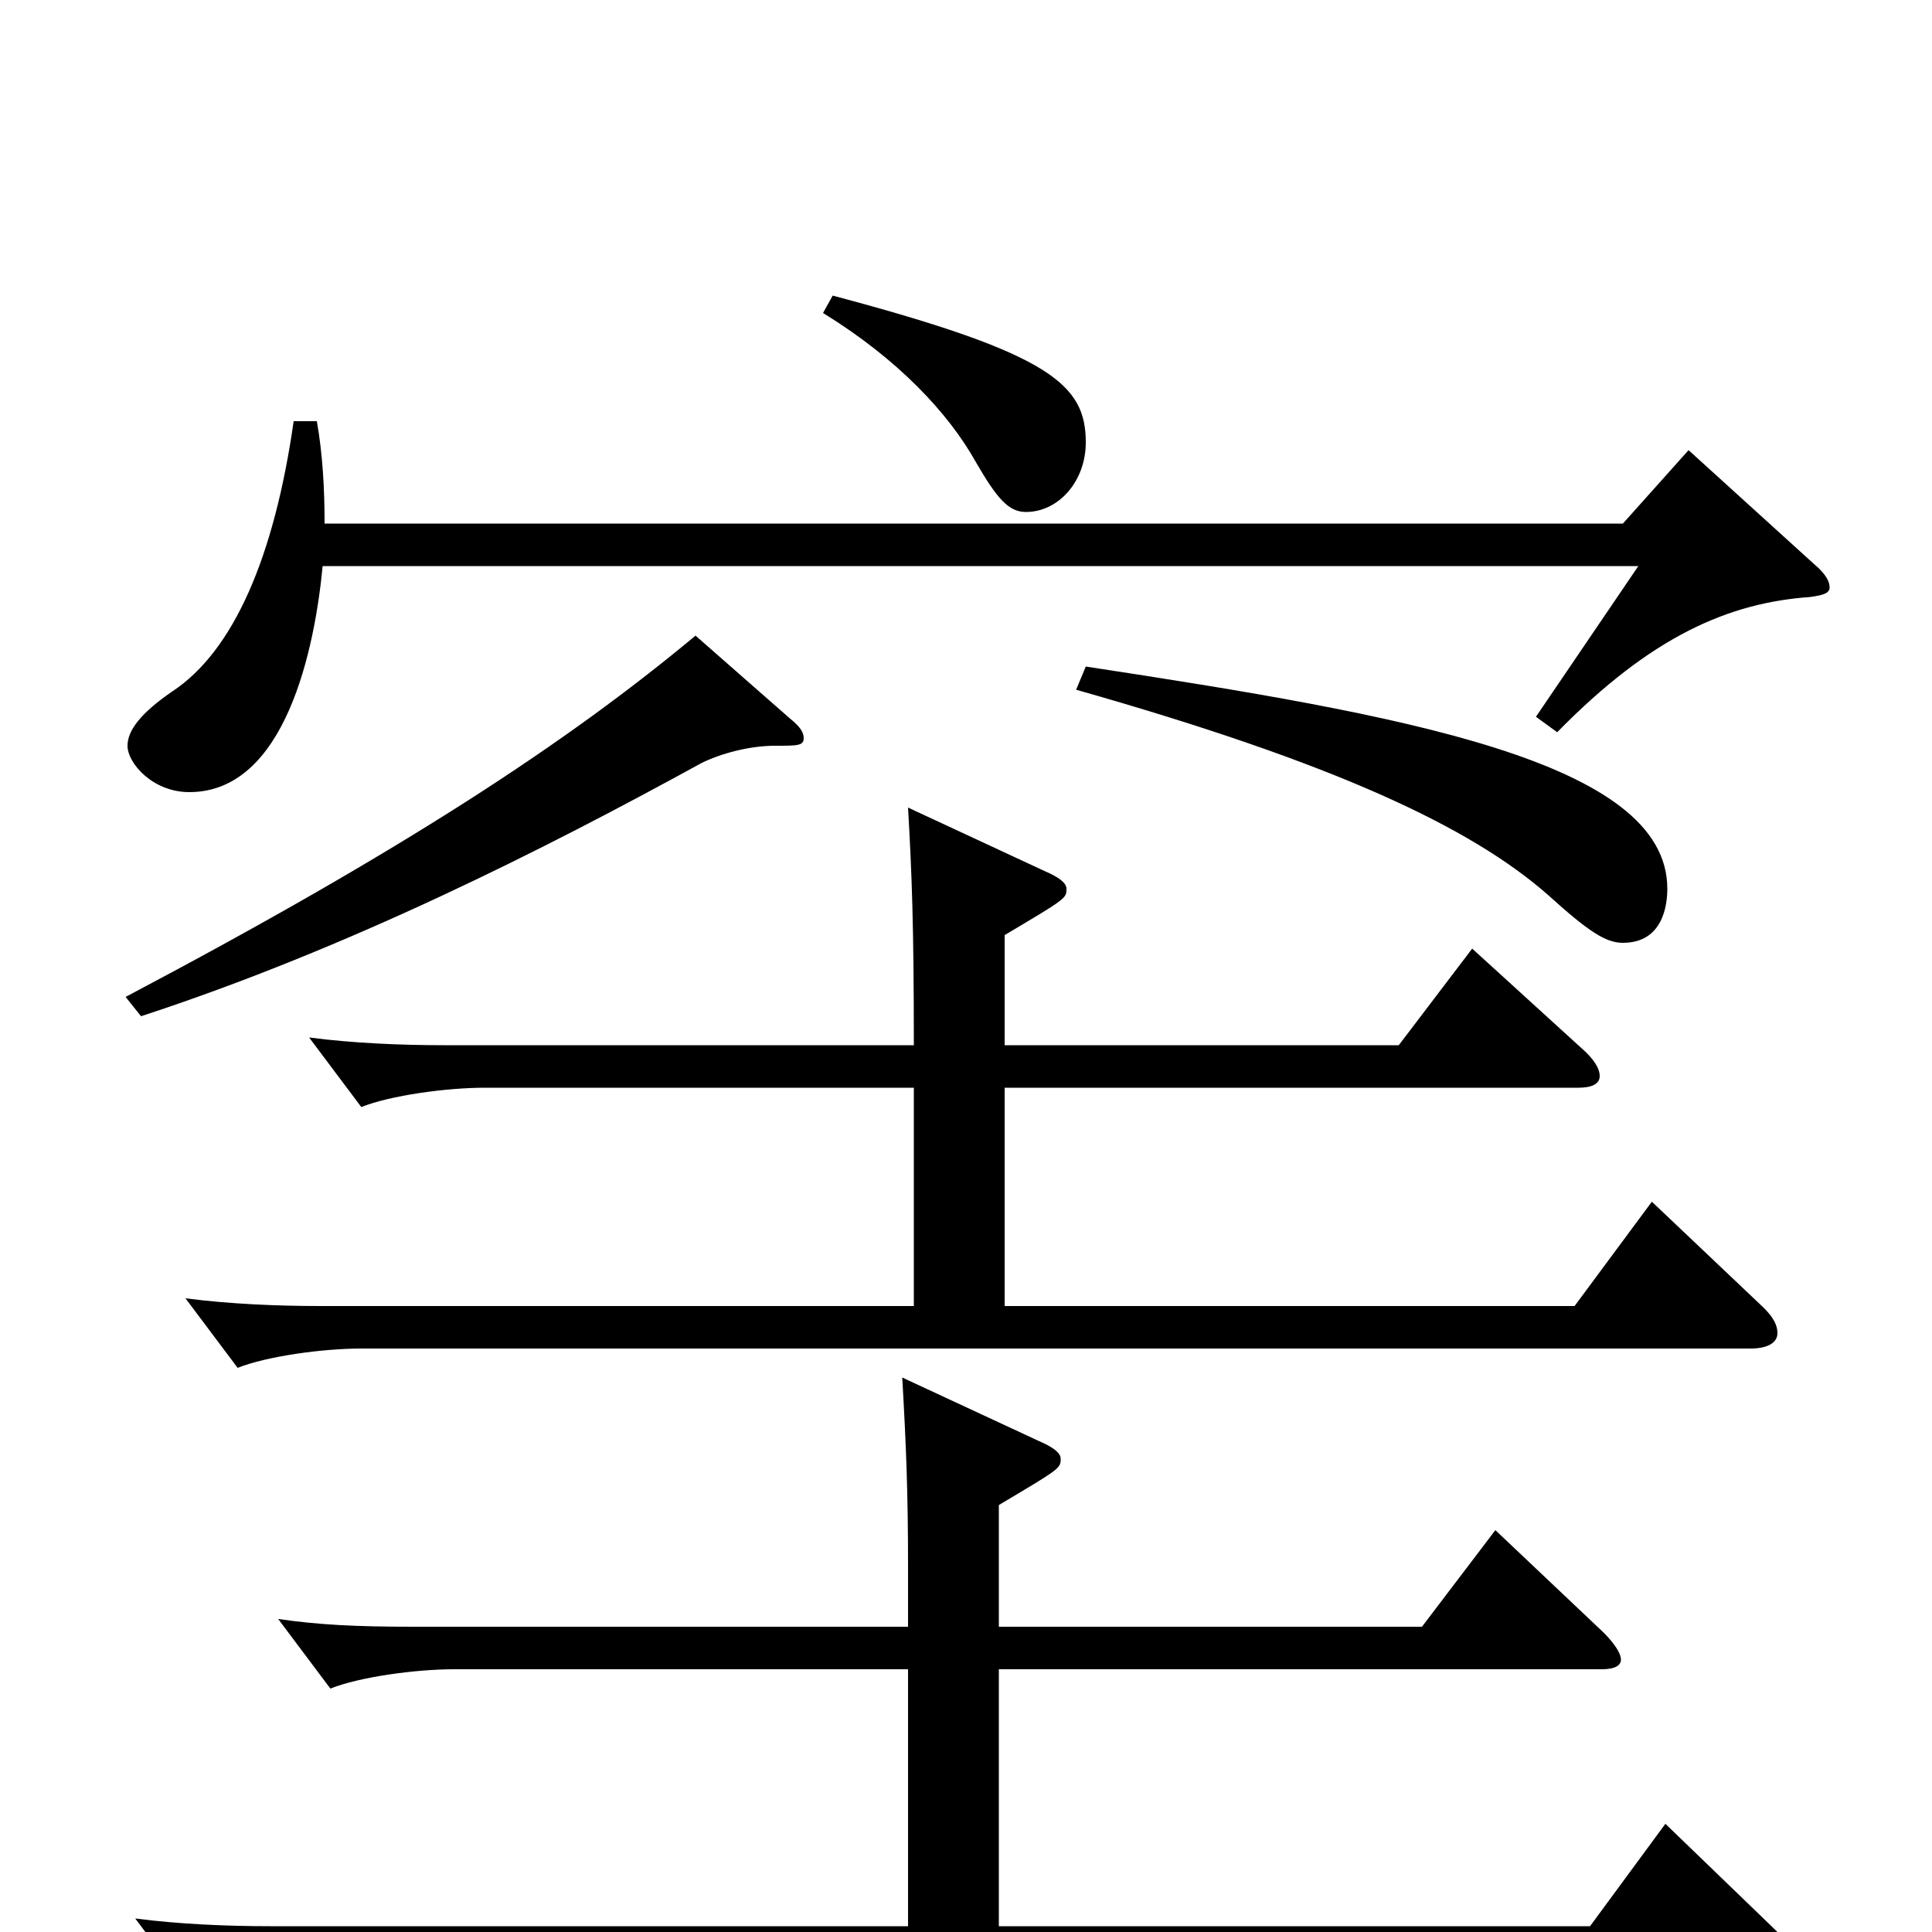 <svg xmlns="http://www.w3.org/2000/svg" viewBox="0 -1000 1000 1000">
	<path fill="#000000" d="M360 -671C294 -616 209 -560 65 -484L73 -474C180 -509 281 -560 363 -605C373 -610 388 -614 401 -614C413 -614 416 -614 416 -618C416 -621 414 -624 409 -628ZM152 -782C142 -712 121 -663 89 -642C73 -631 66 -622 66 -614C66 -605 79 -590 98 -590C148 -590 163 -665 167 -707H848L795 -629L806 -621C855 -671 895 -688 937 -691C944 -692 947 -693 947 -696C947 -699 945 -703 939 -708L874 -767L840 -729H168C168 -747 167 -765 164 -782ZM557 -643C691 -605 761 -572 801 -537C822 -518 831 -512 840 -512C861 -512 863 -532 863 -540C863 -606 726 -630 562 -655ZM426 -838C465 -814 491 -786 505 -761C516 -742 522 -735 531 -735C548 -735 562 -751 562 -771C562 -801 544 -817 431 -847ZM517 -221C549 -240 549 -240 549 -245C549 -248 545 -251 538 -254L467 -287C469 -252 470 -228 470 -189V-158H214C184 -158 165 -159 144 -162L171 -126C186 -132 215 -136 235 -136H470V-3H140C118 -3 93 -4 70 -7L97 29C112 23 141 19 161 19H914C924 19 929 17 929 14C929 10 926 6 919 -1L862 -56L823 -3H517V-136H829C836 -136 839 -138 839 -141C839 -144 836 -149 830 -155L774 -208L736 -158H517ZM166 -324C144 -324 119 -325 96 -328L123 -292C138 -298 167 -302 187 -302H906C915 -302 920 -305 920 -310C920 -314 918 -318 913 -323L855 -378L815 -324H520V-437H817C824 -437 828 -439 828 -443C828 -447 825 -452 818 -458L762 -509L724 -459H520V-516C552 -535 552 -535 552 -540C552 -543 548 -546 541 -549L470 -582C472 -547 473 -521 473 -459H230C208 -459 183 -460 160 -463L187 -427C202 -433 231 -437 251 -437H473V-324Z"/>
</svg>